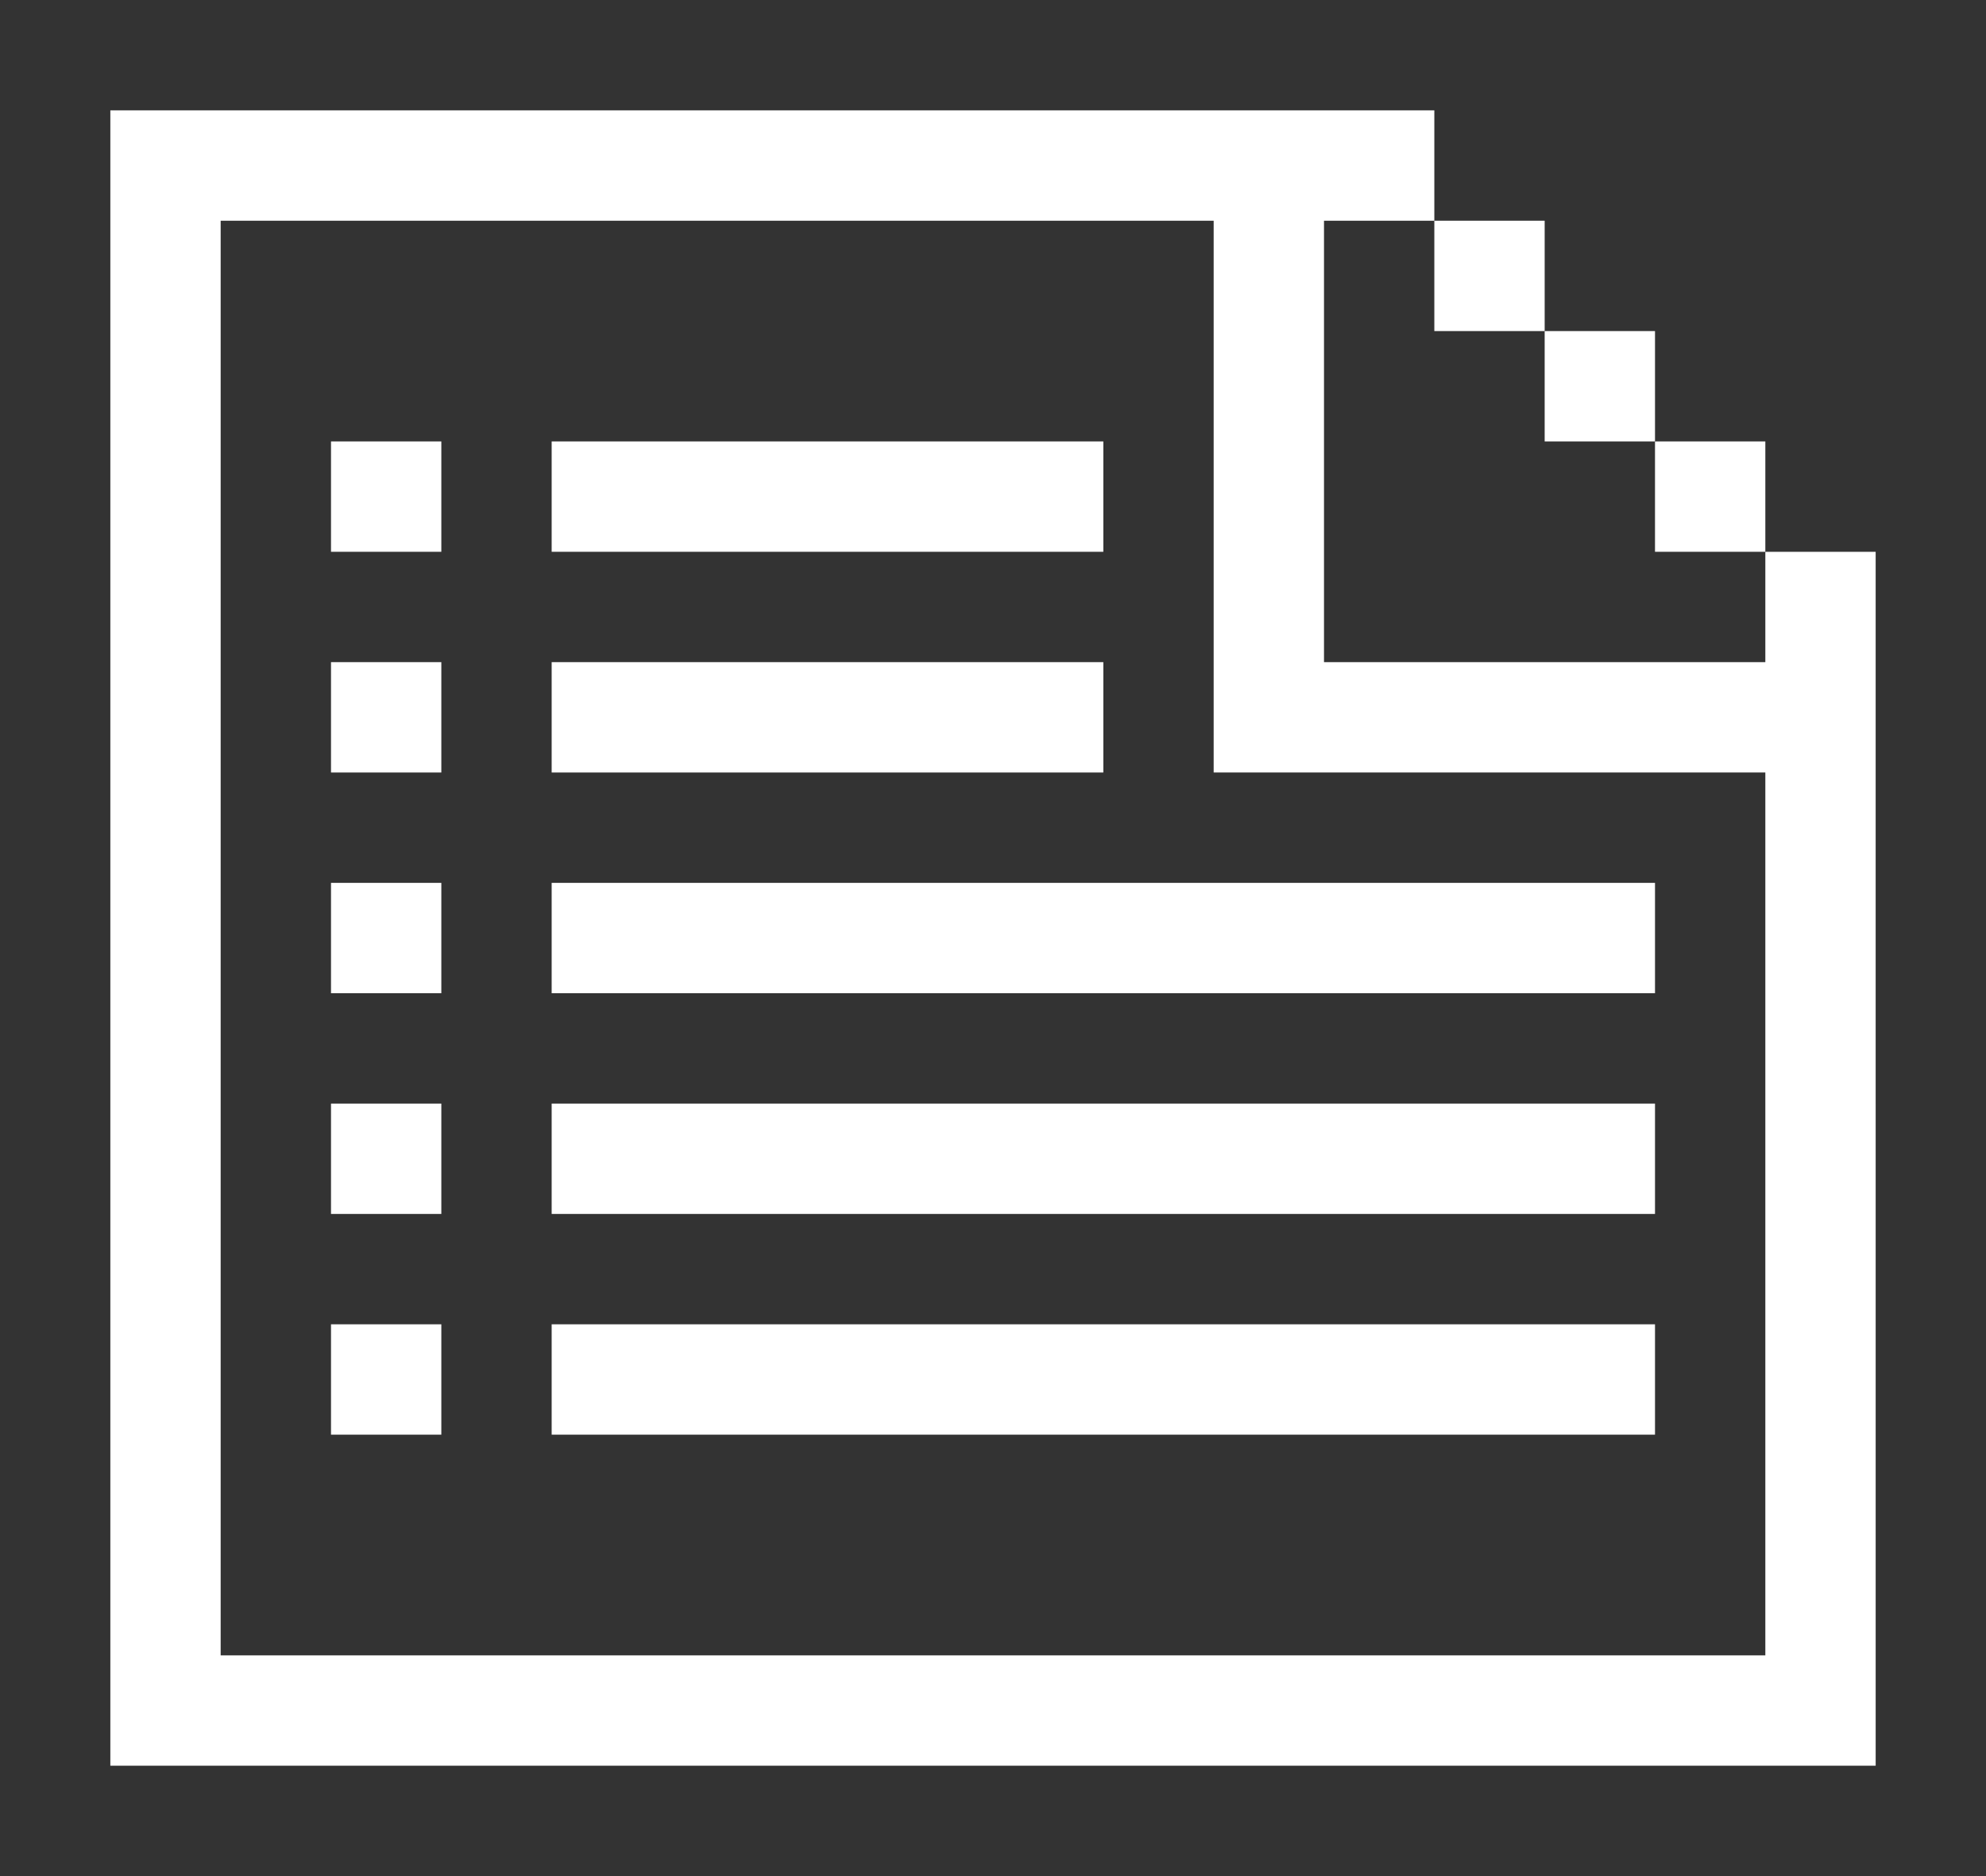 <?xml version="1.0" encoding="utf-8"?>
<!-- Generator: Adobe Illustrator 16.0.0, SVG Export Plug-In . SVG Version: 6.00 Build 0)  -->
<!DOCTYPE svg PUBLIC "-//W3C//DTD SVG 1.1//EN" "http://www.w3.org/Graphics/SVG/1.1/DTD/svg11.dtd">
<svg version="1.1" id="Layer_1" xmlns="http://www.w3.org/2000/svg" xmlns:xlink="http://www.w3.org/1999/xlink" x="0px" y="0px"
	 width="18px" height="17px" viewBox="0 0 18 17" enable-background="new 0 0 18 17" xml:space="preserve">
<rect x="0" y="0" width="18" height="17" fill="#333333" stroke="none"/>
<g>
	<path fill="none" d="M12,7h-1V2H2v13h14V7H12z M5,4h5v1H5V4z M5,6h5v1H5V6z M4,13H3v-1h1V13z M4,11H3v-1h1V11z M4,9H3V8h1V9z M4,7
		H3V6h1V7z M4,5H3V4h1V5z M15,13H5v-1h10V13z M15,11H5v-1h10V11z M5,9V8h10v1H5z"/>
	<polygon fill="none" points="12,6 16,6 16,5 15,5 15,4 14,4 14,3 13,3 13,2 12,2 	"/>
	<rect x="13" y="2" fill="#FFFFFF" width="1" height="1"/>
	<rect x="14" y="3" fill="#FFFFFF" width="1" height="1"/>
	<rect x="15" y="4" fill="#FFFFFF" width="1" height="1"/>
	<path fill="#FFFFFF" d="M16,5v1h-4V2h1V1H2H1v15h1h14h1v-1V5H16z M2,15V2h9v5h1h4v8H2z"/>
	<rect x="3" y="12" fill="#FFFFFF" width="1" height="1"/>
	<rect x="3" y="10" fill="#FFFFFF" width="1" height="1"/>
	<rect x="3" y="8" fill="#FFFFFF" width="1" height="1"/>
	<rect x="3" y="6" fill="#FFFFFF" width="1" height="1"/>
	<rect x="3" y="4" fill="#FFFFFF" width="1" height="1"/>
	<rect x="5" y="4" fill="#FFFFFF" width="5" height="1"/>
	<rect x="5" y="6" fill="#FFFFFF" width="5" height="1"/>
	<rect x="5" y="8" fill="#FFFFFF" width="10" height="1"/>
	<rect x="5" y="10" fill="#FFFFFF" width="10" height="1"/>
	<rect x="5" y="12" fill="#FFFFFF" width="10" height="1"/>
</g>
<g>
</g>
<g>
</g>
<g>
</g>
<g>
</g>
<g>
</g>
<g>
</g>
</svg>
